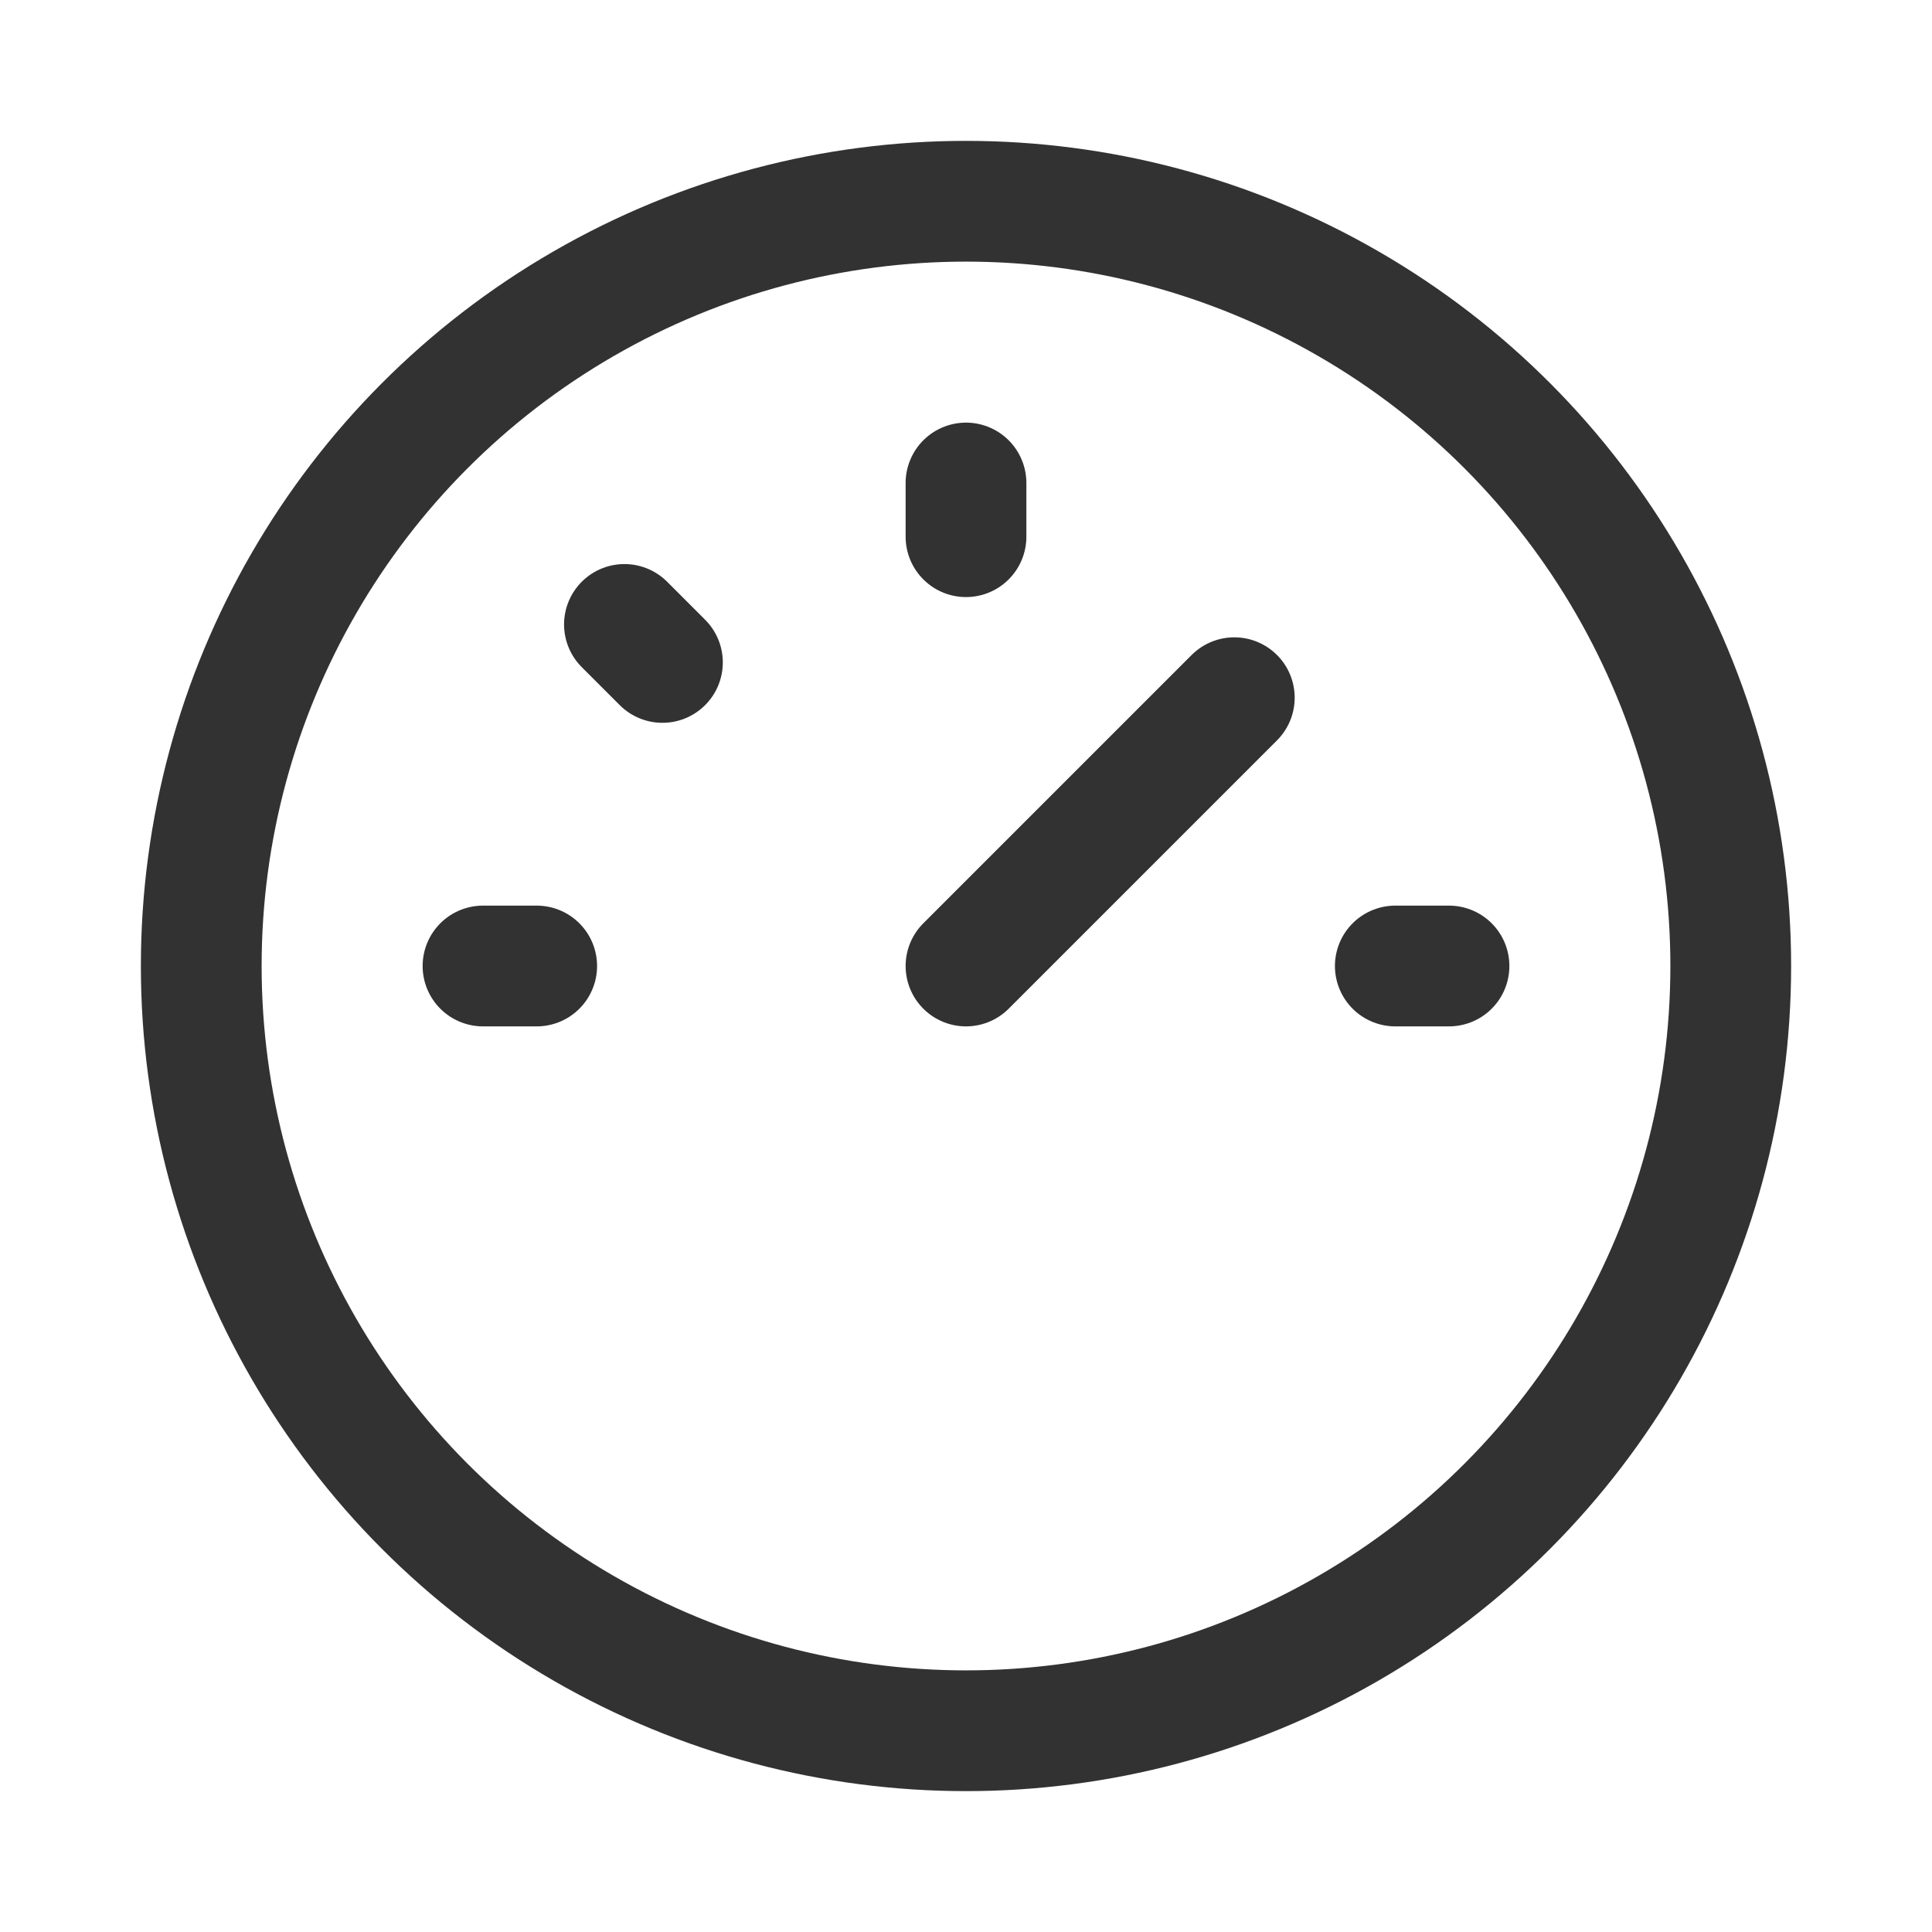 <svg id="Layer_3" data-name="Layer 3" xmlns="http://www.w3.org/2000/svg" viewBox="0 0 24 24"><path d="M24,24H0V0H24" fill="none"/><line x1="6" y1="12" x2="6.667" y2="12" fill="none" stroke="#323232" stroke-linecap="round" stroke-linejoin="round" stroke-width="1.5"/><line x1="17.333" y1="12" x2="18" y2="12" fill="none" stroke="#323232" stroke-linecap="round" stroke-linejoin="round" stroke-width="1.5"/><line x1="12" y1="12" x2="15.333" y2="8.667" fill="none" stroke="#323232" stroke-linecap="round" stroke-linejoin="round" stroke-width="1.5"/><line x1="12" y1="6.667" x2="12" y2="6" fill="none" stroke="#323232" stroke-linecap="round" stroke-linejoin="round" stroke-width="1.5"/><line x1="8.229" y1="8.229" x2="7.757" y2="7.757" fill="none" stroke="#323232" stroke-linecap="round" stroke-linejoin="round" stroke-width="1.5"/><circle cx="12" cy="12" r="9.5" fill="none" stroke="#323232" stroke-linecap="round" stroke-linejoin="round" stroke-width="1.5"/></svg>